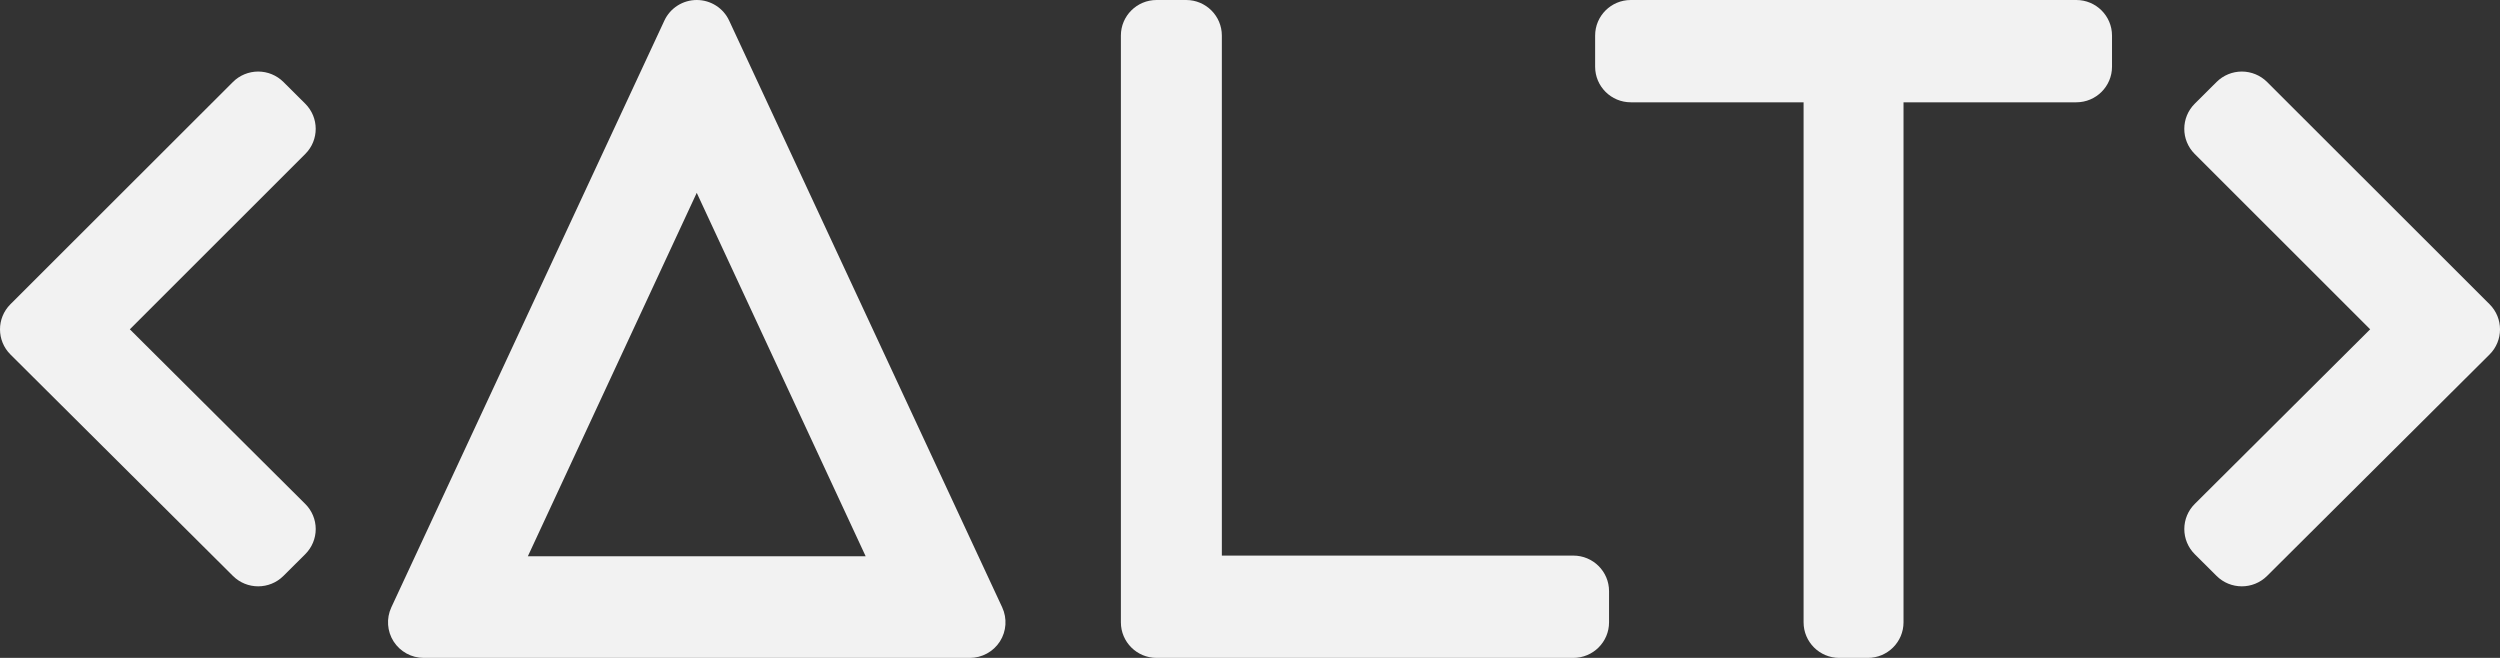 <svg width="76" height="20" viewBox="0 0 76 20" fill="none" xmlns="http://www.w3.org/2000/svg">
<rect x="0" y="0" width="76" height="20" fill="#333333" stroke="none"/>
<path d="M29.481 18.919H12.881L21.181 1.081L29.481 18.919ZM14.348 17.991H28.014L21.181 3.289L14.348 17.991Z" fill="#F2F2F2"/>
<path fill-rule="evenodd" clip-rule="evenodd" d="M21.181 0C21.604 0 21.989 0.244 22.166 0.626L30.467 18.464C30.622 18.799 30.596 19.19 30.397 19.501C30.197 19.812 29.852 20 29.482 20H12.881C12.511 20 12.166 19.812 11.966 19.501C11.767 19.19 11.741 18.799 11.896 18.464L20.197 0.626C20.374 0.244 20.759 0 21.181 0ZM16.047 16.91H26.316L21.181 5.862L16.047 16.91Z" fill="#F2F2F2"/>
<path d="M35.16 18.919V1.081H36.058V17.971H47.829V18.919H35.16Z" fill="#F2F2F2"/>
<path fill-rule="evenodd" clip-rule="evenodd" d="M34.075 1.081C34.075 0.484 34.561 0 35.16 0H36.059C36.658 0 37.144 0.484 37.144 1.081V16.89H47.829C48.429 16.89 48.915 17.374 48.915 17.971V18.919C48.915 19.516 48.429 20 47.829 20H35.16C34.561 20 34.075 19.516 34.075 18.919V1.081Z" fill="#F2F2F2"/>
<path d="M63.119 1.081V2.029H56.782V18.919H55.914V2.029H49.577V1.081H63.119Z" fill="#F2F2F2"/>
<path fill-rule="evenodd" clip-rule="evenodd" d="M48.492 1.081C48.492 0.484 48.977 0 49.577 0H63.12C63.719 0 64.205 0.484 64.205 1.081V2.029C64.205 2.626 63.719 3.11 63.12 3.11H57.867V18.919C57.867 19.516 57.381 20 56.782 20H55.914C55.315 20 54.829 19.516 54.829 18.919V3.11H49.577C48.977 3.11 48.492 2.626 48.492 2.029V1.081Z" fill="#F2F2F2"/>
<path d="M73.588 10.013L67.488 3.917L68.152 3.256L74.915 10.013L68.152 16.744L67.488 16.083L73.588 10.013Z" fill="#F2F2F2"/>
<path fill-rule="evenodd" clip-rule="evenodd" d="M68.153 2.175C68.441 2.176 68.717 2.29 68.92 2.493L75.683 9.249C76.106 9.672 76.106 10.356 75.682 10.777L68.919 17.508C68.495 17.93 67.808 17.93 67.384 17.508L66.721 16.848C66.517 16.645 66.403 16.37 66.403 16.083C66.403 15.796 66.517 15.521 66.721 15.319L72.053 10.011L66.719 4.68C66.296 4.257 66.297 3.574 66.721 3.152L67.384 2.492C67.588 2.289 67.864 2.175 68.153 2.175Z" fill="#F2F2F2"/>
<path d="M7.849 3.256L8.512 3.917L2.413 10.013L8.512 16.083L7.849 16.744L1.086 10.013L7.849 3.256Z" fill="#F2F2F2"/>
<path fill-rule="evenodd" clip-rule="evenodd" d="M7.847 2.175C8.136 2.175 8.412 2.289 8.616 2.492L9.279 3.152C9.703 3.574 9.704 4.257 9.281 4.68L3.947 10.011L9.279 15.319C9.483 15.521 9.598 15.796 9.598 16.083C9.598 16.37 9.483 16.645 9.279 16.848L8.616 17.508C8.192 17.93 7.505 17.93 7.081 17.508L0.318 10.777C-0.105 10.356 -0.106 9.672 0.317 9.249L7.08 2.493C7.283 2.29 7.559 2.176 7.847 2.175Z" fill="#F2F2F2"/>
</svg>
